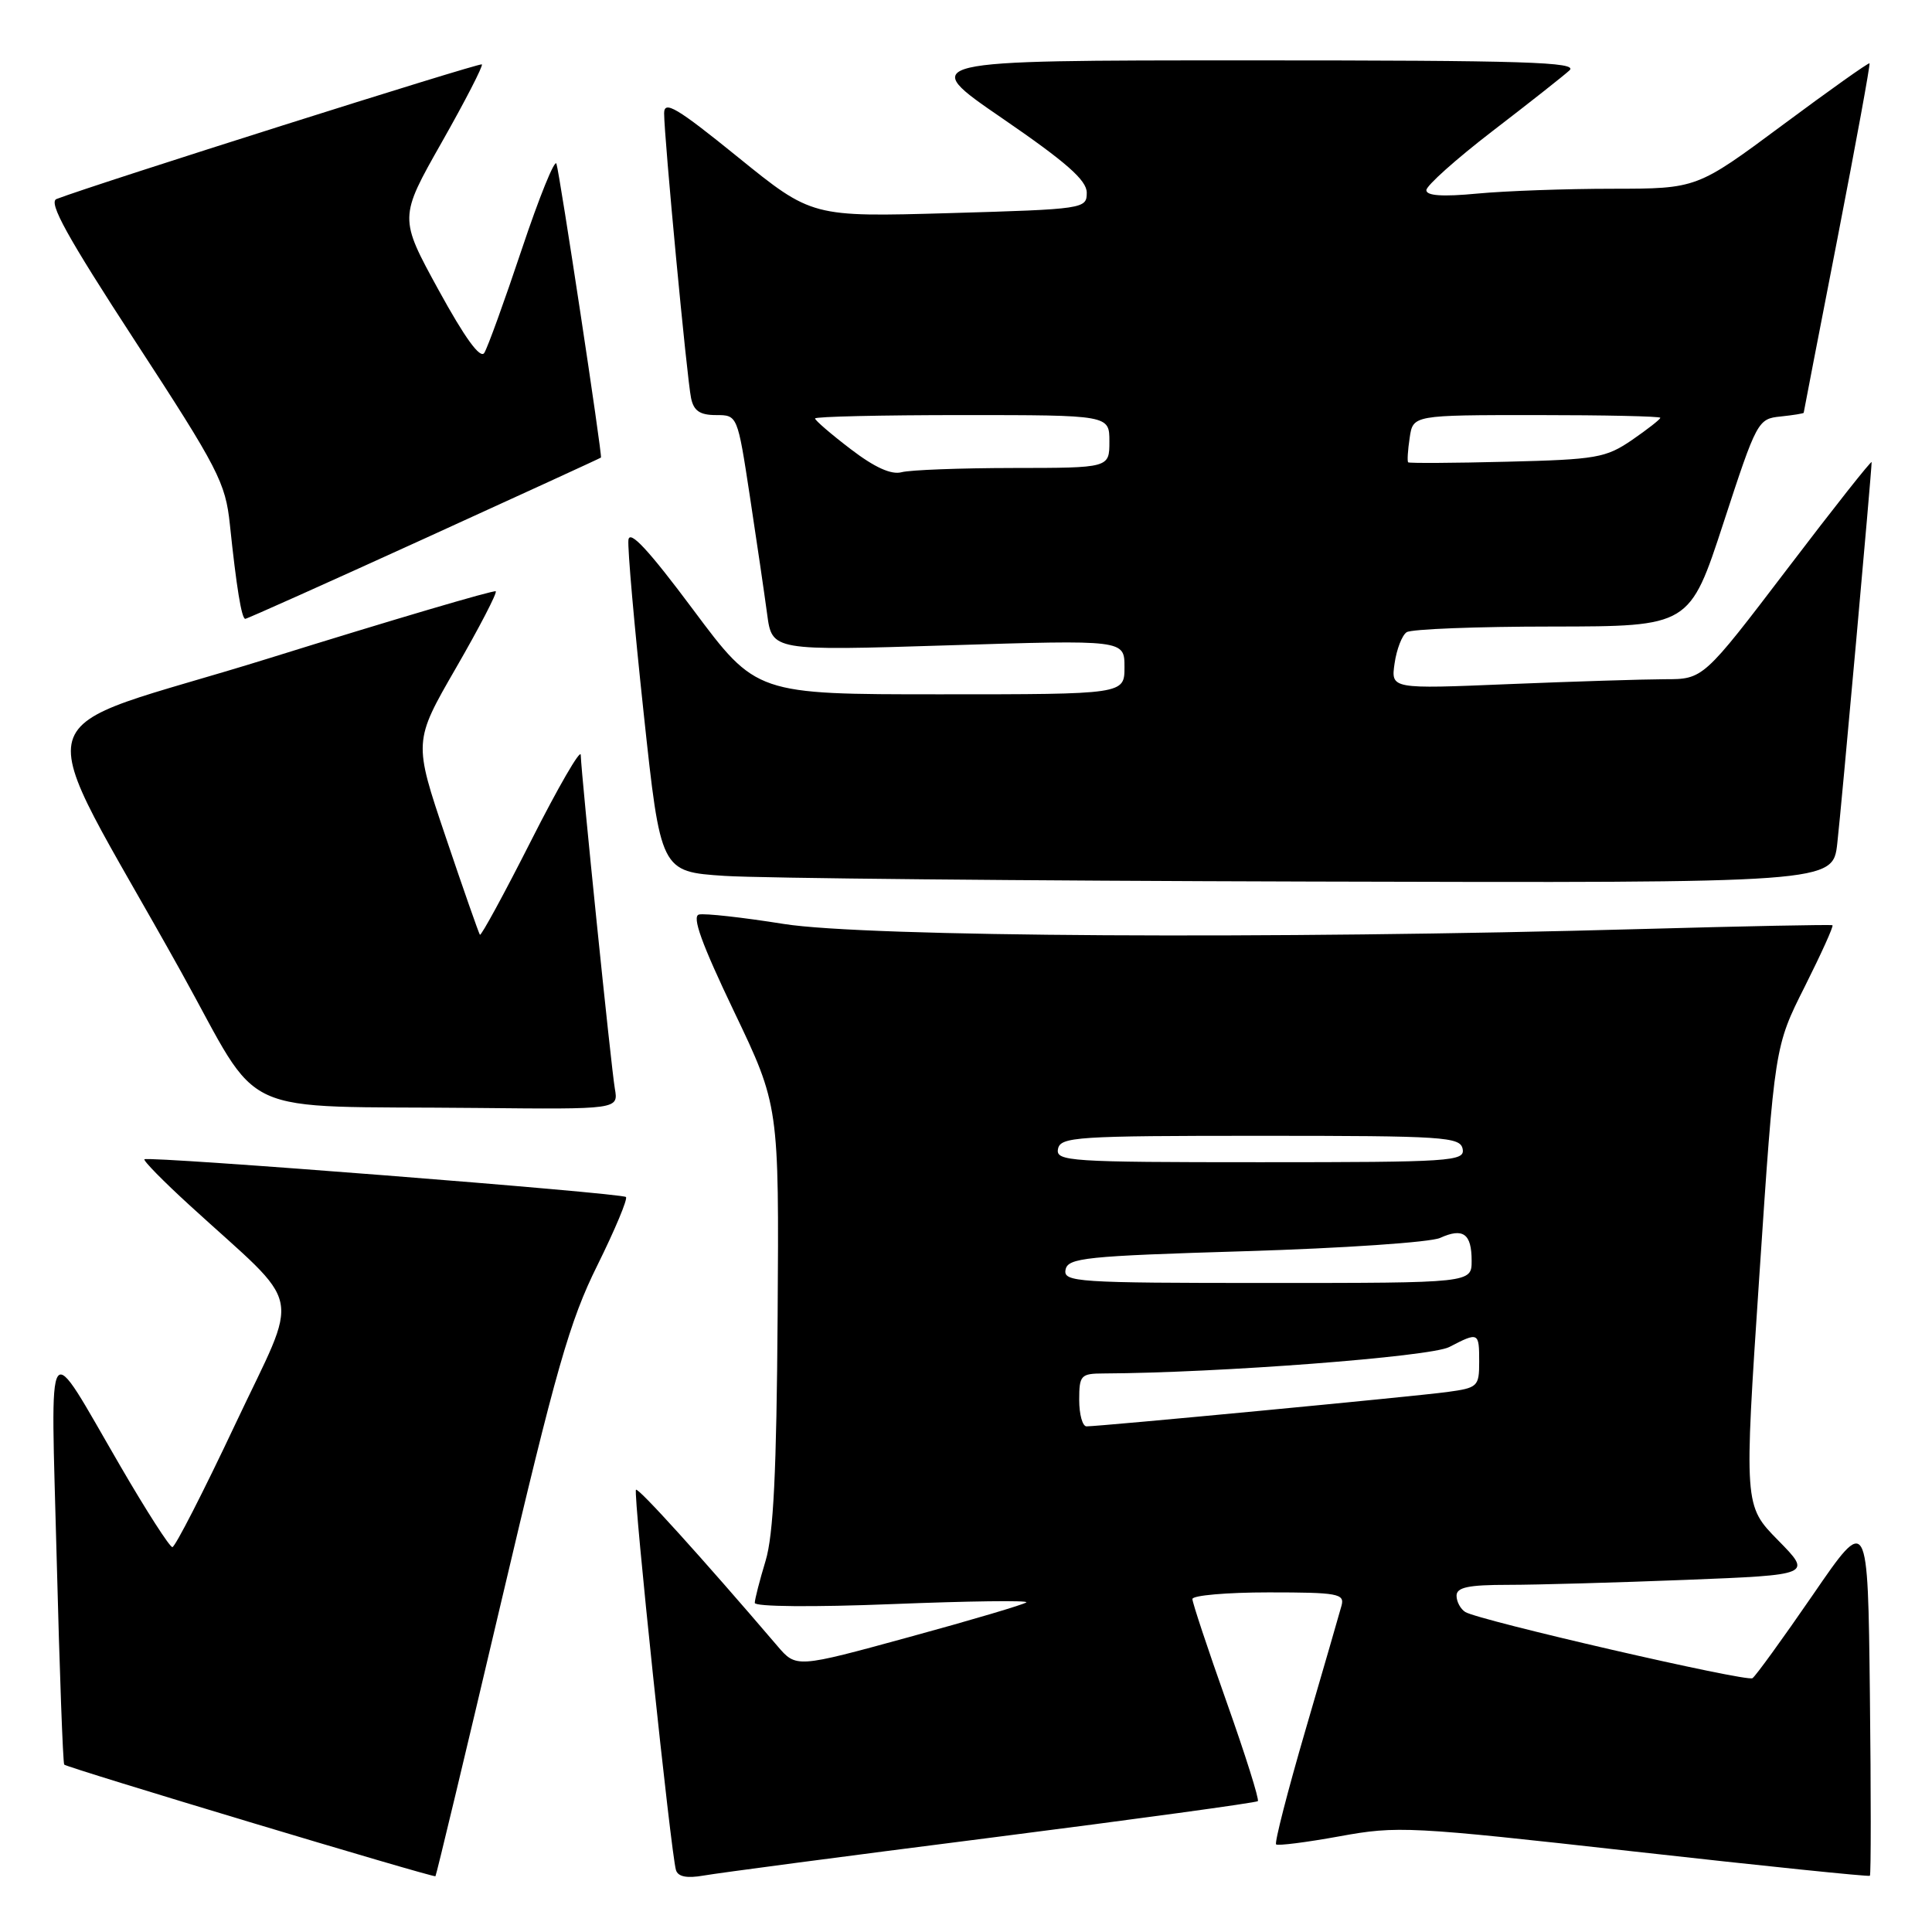<?xml version="1.0" encoding="UTF-8" standalone="no"?>
<!DOCTYPE svg PUBLIC "-//W3C//DTD SVG 1.1//EN" "http://www.w3.org/Graphics/SVG/1.1/DTD/svg11.dtd" >
<svg xmlns="http://www.w3.org/2000/svg" xmlns:xlink="http://www.w3.org/1999/xlink" version="1.1" viewBox="0 0 256 256">
 <g >
 <path fill="currentColor"
d=" M 66.39 212.35 C 73.69 181.33 75.48 175.06 79.15 167.67 C 81.49 162.94 83.20 158.86 82.94 158.61 C 82.41 158.08 19.70 153.16 19.14 153.61 C 18.94 153.77 21.63 156.51 25.12 159.70 C 40.51 173.78 39.81 170.39 31.16 188.75 C 26.95 197.68 23.20 205.00 22.84 205.00 C 22.48 205.00 19.37 200.16 15.94 194.25 C 5.89 176.97 6.72 175.77 7.51 206.50 C 7.89 221.35 8.34 233.65 8.51 233.82 C 8.91 234.24 57.44 248.83 57.70 248.61 C 57.81 248.51 61.72 232.20 66.39 212.35 Z  M 131.40 243.49 C 150.59 241.04 166.46 238.87 166.67 238.66 C 166.88 238.45 165.02 232.54 162.53 225.52 C 160.04 218.50 158.00 212.36 158.00 211.88 C 158.00 211.40 162.55 211.00 168.12 211.00 C 177.26 211.00 178.19 211.17 177.76 212.75 C 177.50 213.71 175.35 221.14 172.98 229.25 C 170.61 237.37 168.86 244.18 169.09 244.39 C 169.31 244.60 173.10 244.12 177.50 243.32 C 185.17 241.92 186.77 242.00 216.50 245.33 C 233.55 247.24 247.62 248.69 247.77 248.55 C 247.92 248.41 247.92 237.59 247.77 224.51 C 247.50 200.71 247.50 200.71 240.22 211.32 C 236.21 217.15 232.61 222.12 232.21 222.37 C 231.39 222.88 195.95 214.71 194.16 213.60 C 193.52 213.20 193.00 212.23 193.00 211.44 C 193.00 210.33 194.55 210.00 199.84 210.00 C 203.60 210.00 214.20 209.70 223.40 209.34 C 240.11 208.68 240.11 208.68 235.60 204.09 C 231.09 199.50 231.09 199.50 233.12 169.08 C 235.15 138.66 235.15 138.66 239.14 130.73 C 241.33 126.36 242.99 122.70 242.81 122.60 C 242.64 122.49 231.25 122.72 217.50 123.10 C 168.58 124.47 114.69 124.15 103.86 122.43 C 98.42 121.56 93.37 121.00 92.62 121.18 C 91.65 121.41 92.97 125.05 97.25 134.00 C 103.23 146.50 103.23 146.50 103.04 174.33 C 102.90 195.03 102.49 203.37 101.44 206.83 C 100.66 209.40 100.02 211.90 100.01 212.39 C 100.00 212.90 107.74 212.97 118.25 212.55 C 128.29 212.15 136.28 212.04 136.00 212.32 C 135.72 212.59 128.75 214.66 120.50 216.91 C 105.50 221.02 105.50 221.02 103.00 218.09 C 93.00 206.39 84.58 197.09 84.27 197.40 C 83.87 197.80 88.91 245.66 89.57 247.80 C 89.84 248.68 91.02 248.91 93.24 248.52 C 95.03 248.20 112.20 245.93 131.40 243.49 Z  M 81.47 144.25 C 80.99 141.53 77.05 102.99 76.95 100.03 C 76.92 99.19 73.97 104.29 70.39 111.36 C 66.81 118.43 63.75 124.05 63.59 123.86 C 63.44 123.66 61.39 117.82 59.05 110.88 C 54.79 98.26 54.79 98.26 60.43 88.49 C 63.53 83.12 65.89 78.56 65.69 78.35 C 65.48 78.15 51.98 82.13 35.69 87.21 C 2.02 97.70 3.60 92.07 24.00 128.78 C 34.98 148.54 30.49 146.48 63.23 146.81 C 81.95 147.00 81.95 147.00 81.47 144.25 Z  M 243.45 111.75 C 244.00 106.92 248.00 62.50 248.00 61.24 C 248.00 60.94 242.98 67.29 236.85 75.35 C 225.69 90.00 225.69 90.00 220.60 90.00 C 217.79 90.01 208.48 90.30 199.90 90.65 C 184.30 91.30 184.30 91.30 184.79 87.90 C 185.06 86.03 185.78 84.17 186.39 83.77 C 187.00 83.36 195.69 83.02 205.69 83.02 C 223.89 83.00 223.89 83.00 228.38 69.25 C 232.78 55.78 232.93 55.49 235.93 55.19 C 237.62 55.01 239.00 54.79 239.00 54.69 C 239.01 54.58 241.02 44.17 243.48 31.56 C 245.93 18.94 247.84 8.51 247.72 8.39 C 247.60 8.27 242.40 11.96 236.17 16.59 C 224.84 25.00 224.84 25.00 213.67 25.01 C 207.53 25.01 199.46 25.30 195.75 25.65 C 191.15 26.09 189.00 25.94 189.00 25.20 C 189.00 24.60 192.94 21.08 197.75 17.38 C 202.56 13.69 207.16 10.06 207.96 9.33 C 209.18 8.22 202.12 8.00 165.52 8.00 C 121.61 8.00 121.61 8.00 132.81 15.68 C 141.29 21.50 144.00 23.88 144.00 25.53 C 144.00 27.67 143.67 27.72 125.79 28.24 C 107.58 28.76 107.58 28.76 97.79 20.83 C 89.67 14.25 88.00 13.26 88.00 15.01 C 88.00 18.18 91.02 50.16 91.57 52.75 C 91.92 54.44 92.74 55.00 94.88 55.00 C 97.72 55.00 97.72 55.00 99.36 65.75 C 100.26 71.66 101.29 78.69 101.65 81.37 C 102.30 86.24 102.30 86.24 125.65 85.51 C 149.00 84.78 149.00 84.78 149.00 88.39 C 149.00 92.00 149.00 92.00 124.60 92.00 C 100.21 92.00 100.21 92.00 91.85 80.79 C 85.96 72.89 83.43 70.16 83.27 71.54 C 83.14 72.62 84.05 82.95 85.29 94.50 C 87.54 115.50 87.54 115.50 96.02 116.06 C 100.68 116.37 135.63 116.71 173.68 116.81 C 242.86 117.00 242.86 117.00 243.45 111.75 Z  M 56.21 71.38 C 69.02 65.54 79.56 60.71 79.63 60.63 C 79.84 60.42 74.17 23.01 73.73 21.69 C 73.51 21.04 71.45 26.12 69.15 33.00 C 66.85 39.88 64.61 46.07 64.17 46.76 C 63.64 47.60 61.60 44.79 58.12 38.44 C 52.87 28.85 52.87 28.85 58.53 18.86 C 61.65 13.36 64.04 8.71 63.85 8.53 C 63.57 8.27 12.72 24.36 7.49 26.37 C 6.37 26.80 8.91 31.39 17.92 45.22 C 28.94 62.12 29.88 63.95 30.46 69.50 C 31.32 77.74 32.01 82.00 32.50 82.00 C 32.73 82.00 43.40 77.22 56.21 71.38 Z  M 143.00 185.50 C 143.00 182.22 143.21 182.00 146.25 181.99 C 161.47 181.92 189.53 179.78 192.03 178.49 C 195.92 176.47 196.00 176.51 196.00 180.44 C 196.00 183.73 195.81 183.90 191.75 184.45 C 187.48 185.03 145.79 189.00 143.97 189.00 C 143.44 189.00 143.00 187.43 143.00 185.50 Z  M 141.19 168.25 C 141.49 166.67 143.76 166.43 165.01 165.79 C 177.93 165.40 189.55 164.61 190.82 164.03 C 193.87 162.65 195.00 163.46 195.00 167.06 C 195.00 170.00 195.00 170.00 167.93 170.00 C 142.68 170.00 140.88 169.88 141.19 168.25 Z  M 140.19 152.25 C 140.50 150.64 142.58 150.50 167.00 150.50 C 191.42 150.50 193.50 150.64 193.81 152.25 C 194.12 153.88 192.32 154.00 167.00 154.00 C 141.68 154.00 139.88 153.88 140.19 152.25 Z  M 112.72 59.51 C 110.12 57.53 108.00 55.70 108.00 55.45 C 108.00 55.20 116.78 55.00 127.50 55.00 C 147.00 55.00 147.00 55.00 147.00 58.50 C 147.00 62.00 147.00 62.00 134.25 62.01 C 127.24 62.02 120.59 62.27 119.47 62.57 C 118.11 62.94 115.89 61.94 112.72 59.51 Z  M 186.59 61.26 C 186.45 61.12 186.54 59.66 186.79 58.01 C 187.23 55.00 187.23 55.00 203.61 55.00 C 212.63 55.00 220.00 55.16 220.00 55.36 C 220.00 55.56 218.31 56.88 216.25 58.30 C 212.78 60.67 211.54 60.89 199.66 61.18 C 192.60 61.36 186.72 61.39 186.59 61.26 Z "/>
</g>
</svg>